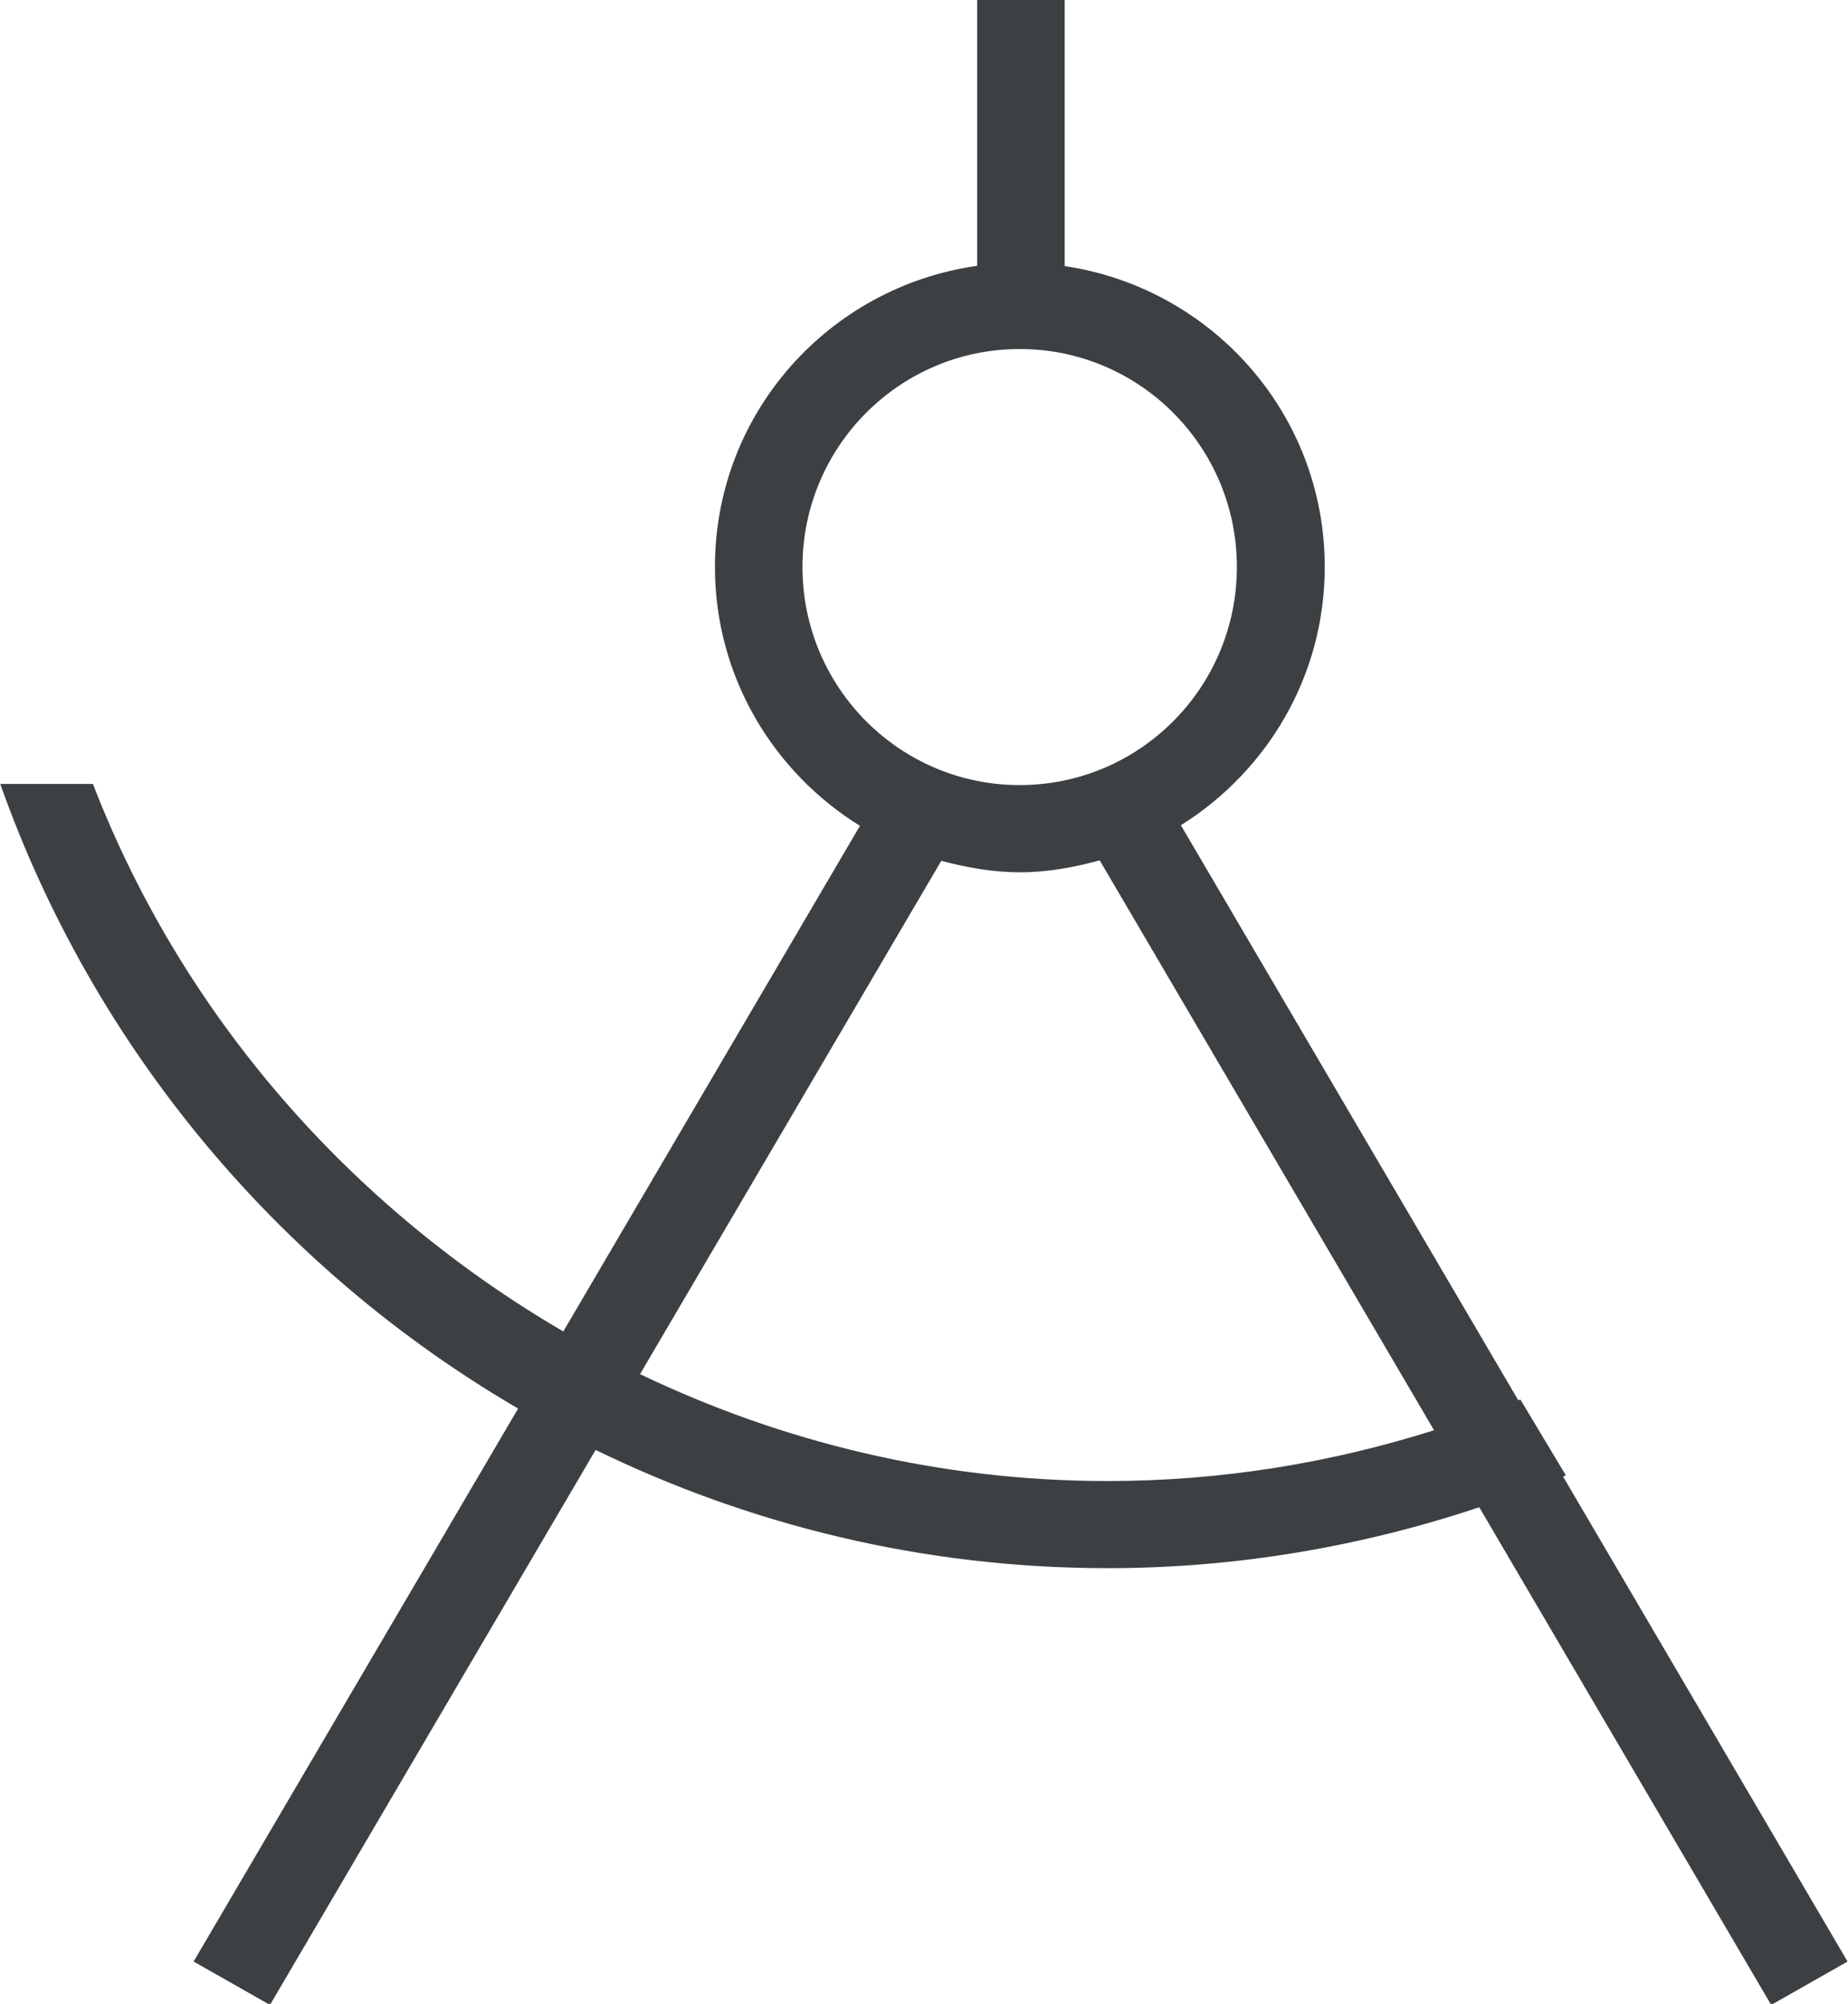 <svg xmlns="http://www.w3.org/2000/svg" xmlns:xlink="http://www.w3.org/1999/xlink" preserveAspectRatio="xMidYMid" width="21.219" height="23" viewBox="0 0 21.219 23">
  <defs>
    <style>
      .cls-1 {
        fill: #3c4042;
        fill-rule: evenodd;
      }
    </style>
  </defs>
  <path d="M21.214,22.514 L20.337,23.012 L16.985,17.300 C15.643,17.747 14.211,17.999 12.719,17.999 C10.608,17.999 8.616,17.507 6.839,16.642 L3.100,23.012 L2.223,22.514 L5.949,16.167 C3.208,14.568 1.078,12.035 0.003,8.998 L1.067,8.998 C2.097,11.664 4.030,13.860 6.468,15.282 L9.874,9.479 C8.878,8.861 8.209,7.766 8.209,6.507 C8.209,4.739 9.521,3.291 11.220,3.051 L11.220,-0.002 L12.225,-0.002 L12.225,3.054 C13.912,3.305 15.211,4.748 15.211,6.507 C15.211,7.761 14.548,8.853 13.559,9.472 L17.433,16.072 C17.441,16.069 17.450,16.067 17.457,16.063 L17.980,16.935 C17.969,16.939 17.958,16.943 17.947,16.947 L21.214,22.514 ZM14.202,6.508 C14.202,5.126 13.086,4.006 11.708,4.006 C10.331,4.006 9.214,5.126 9.214,6.508 C9.214,7.890 10.331,9.011 11.708,9.011 C13.086,9.011 14.202,7.890 14.202,6.508 ZM12.627,9.875 C12.333,9.955 12.029,10.012 11.710,10.012 C11.396,10.012 11.098,9.957 10.808,9.880 L7.349,15.772 C8.977,16.552 10.793,16.999 12.719,16.999 C14.026,16.999 15.282,16.790 16.466,16.416 L12.627,9.875 Z" class="cls-1"/>
</svg>
